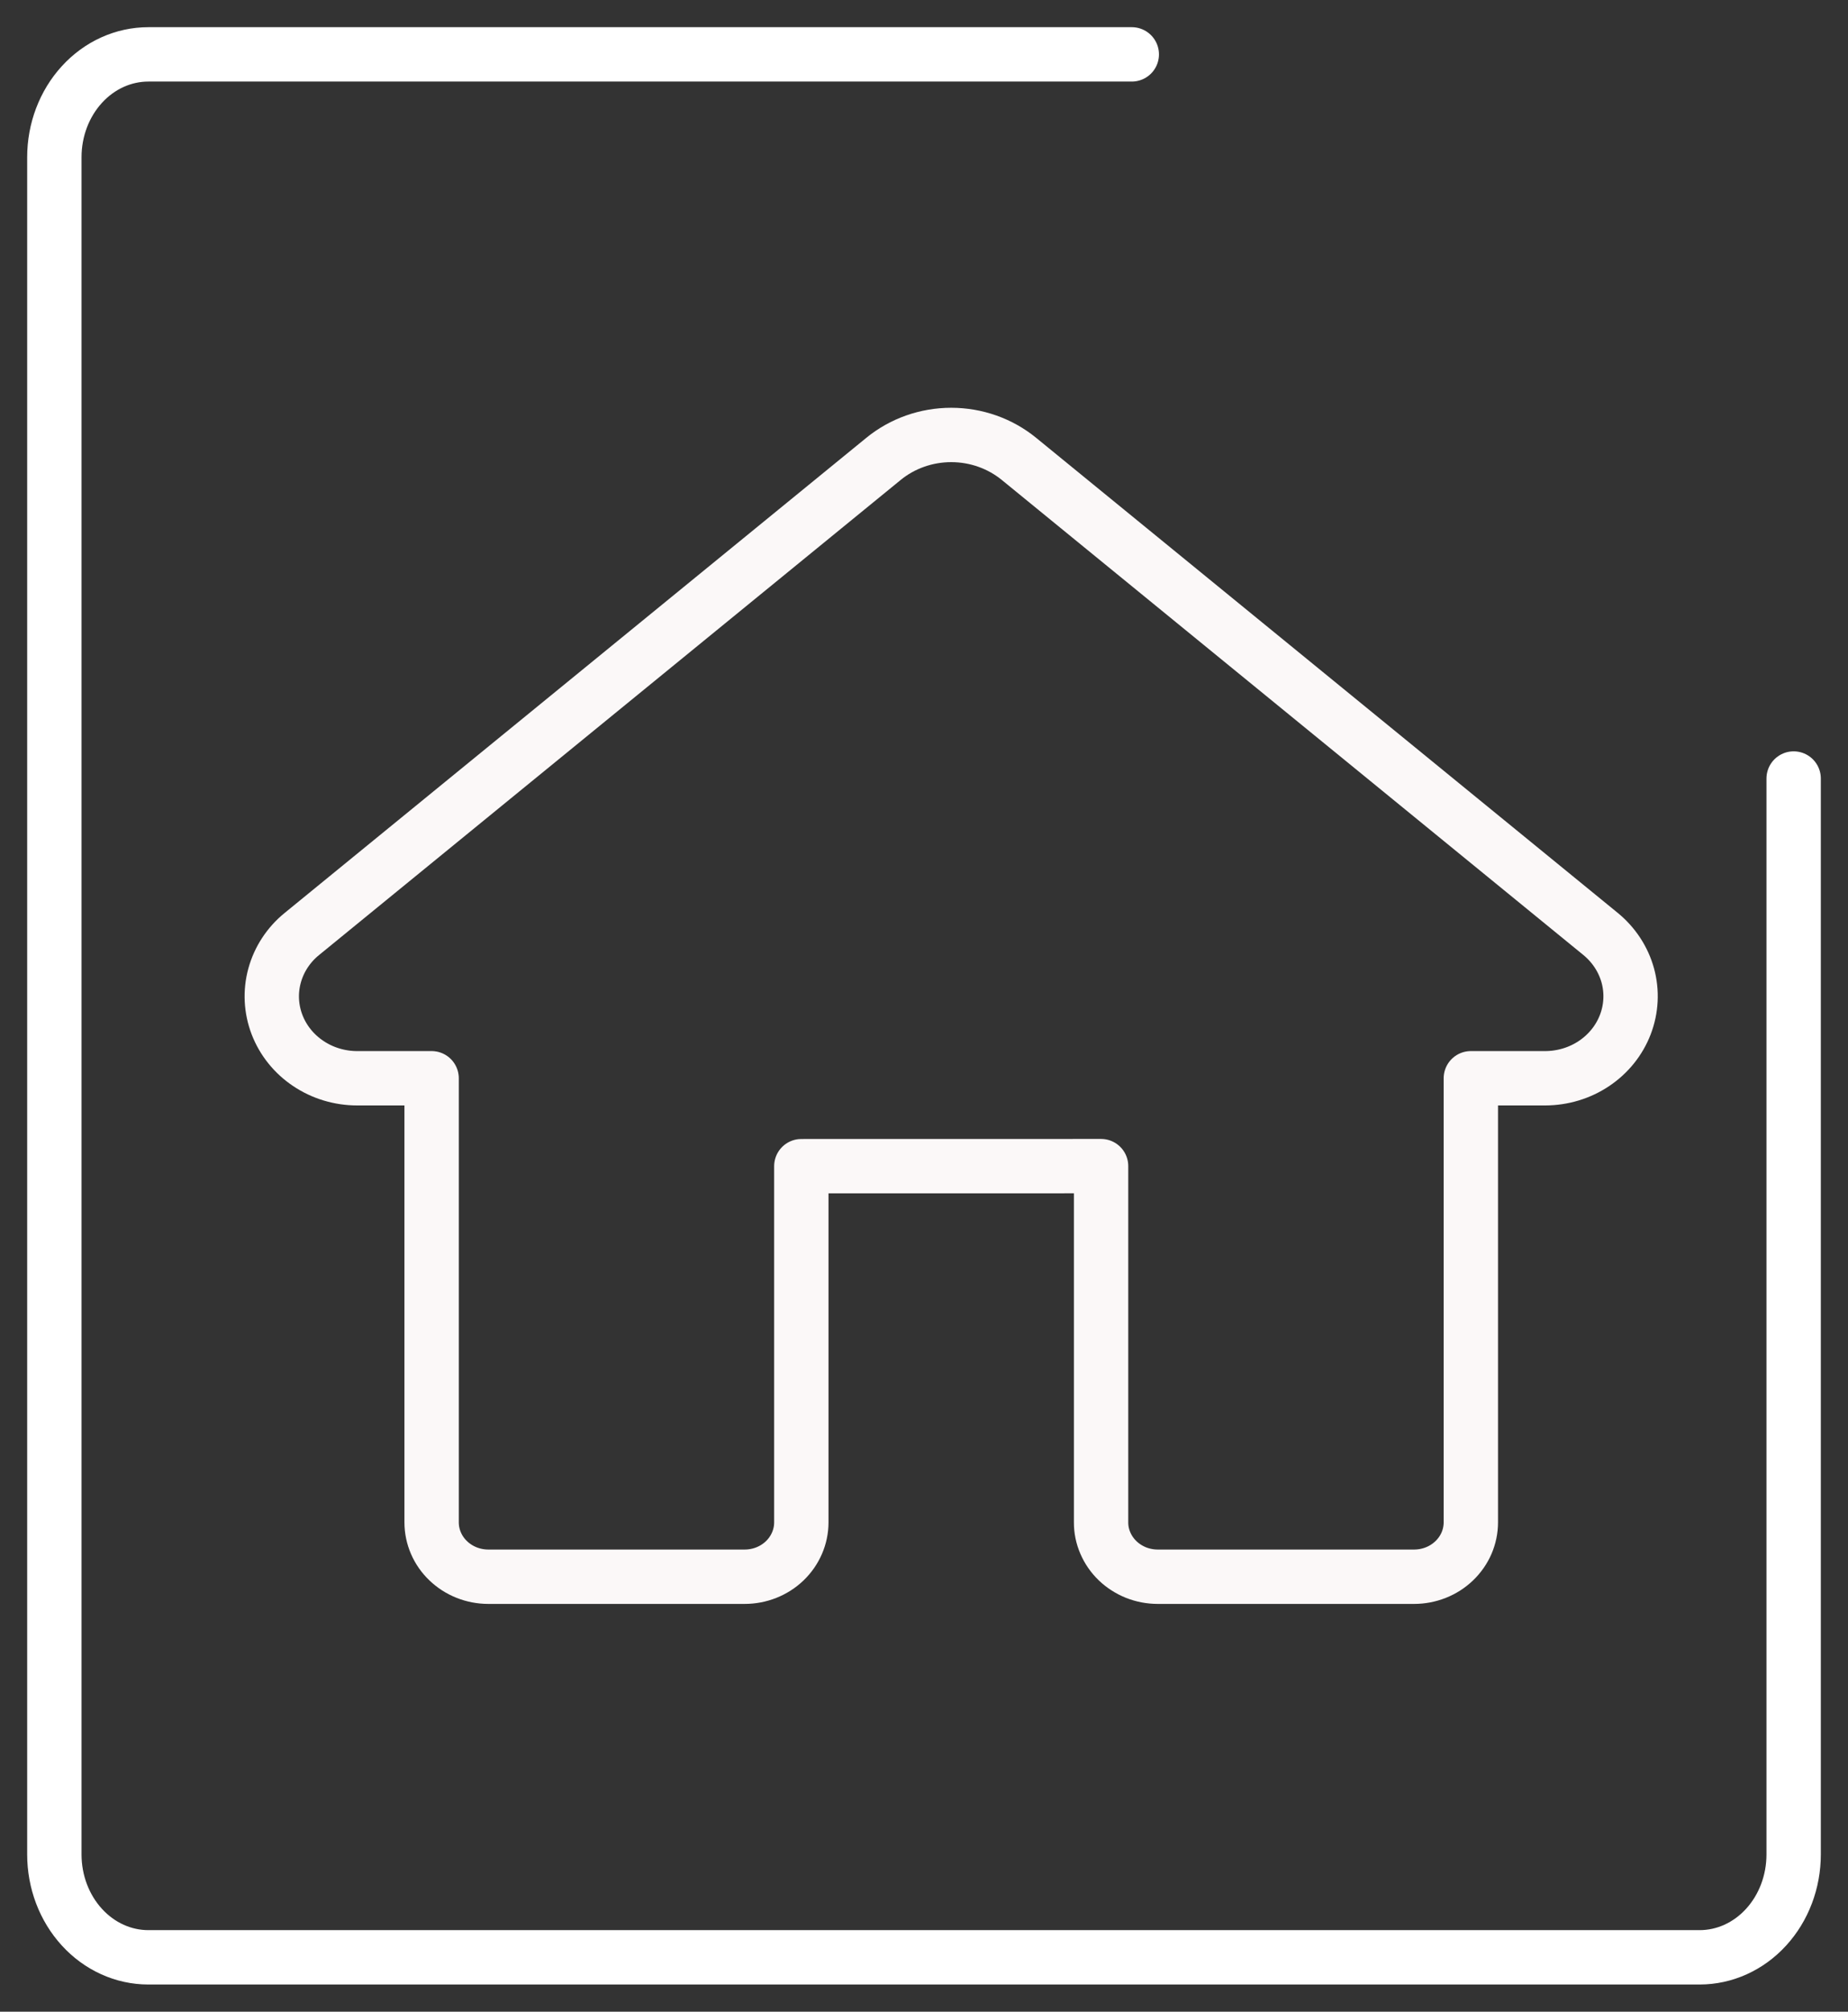 <svg width="34" height="37" viewBox="0 0 34 37" fill="none" xmlns="http://www.w3.org/2000/svg">
<rect x="0" y="0" width="34" height="37" fill="#333333" stroke="none"/>
<path d="M20.258 21.448V27.999C20.257 28.13 20.284 28.26 20.337 28.382C20.389 28.503 20.466 28.614 20.563 28.707C20.66 28.8 20.775 28.873 20.901 28.924C21.028 28.974 21.164 29 21.301 29H26.017C26.154 29 26.29 28.974 26.416 28.924C26.543 28.874 26.658 28.8 26.755 28.707C26.852 28.614 26.929 28.504 26.982 28.382C27.034 28.261 27.061 28.13 27.061 27.999V19.832H28.429C28.751 19.831 29.064 19.737 29.328 19.56C29.591 19.384 29.792 19.134 29.903 18.845C30.014 18.556 30.03 18.241 29.949 17.943C29.867 17.645 29.692 17.378 29.448 17.178L18.747 8.44C18.399 8.156 17.958 8 17.501 8C17.044 8 16.602 8.156 16.255 8.44L5.554 17.178C5.309 17.377 5.134 17.644 5.052 17.943C4.97 18.241 4.986 18.556 5.097 18.846C5.208 19.135 5.409 19.385 5.673 19.561C5.937 19.738 6.251 19.832 6.572 19.832H7.941V28C7.941 28.265 8.051 28.52 8.247 28.707C8.443 28.895 8.708 29 8.985 29H13.7C13.977 29 14.242 28.895 14.438 28.707C14.633 28.519 14.743 28.265 14.743 28V21.449L20.258 21.448Z" stroke="#FBF8F8" stroke-linecap="round" stroke-linejoin="round"/>
<path d="M20.823 1H2.73C2.271 1 1.831 1.199 1.507 1.554C1.182 1.909 1 2.39 1 2.892V34.108C1 34.61 1.182 35.091 1.507 35.446C1.831 35.801 2.271 36 2.73 36H31.27C31.729 36 32.169 35.801 32.493 35.446C32.818 35.091 33 34.61 33 34.108V14.319" stroke="white" stroke-linecap="round" stroke-linejoin="round"/>
</svg>

